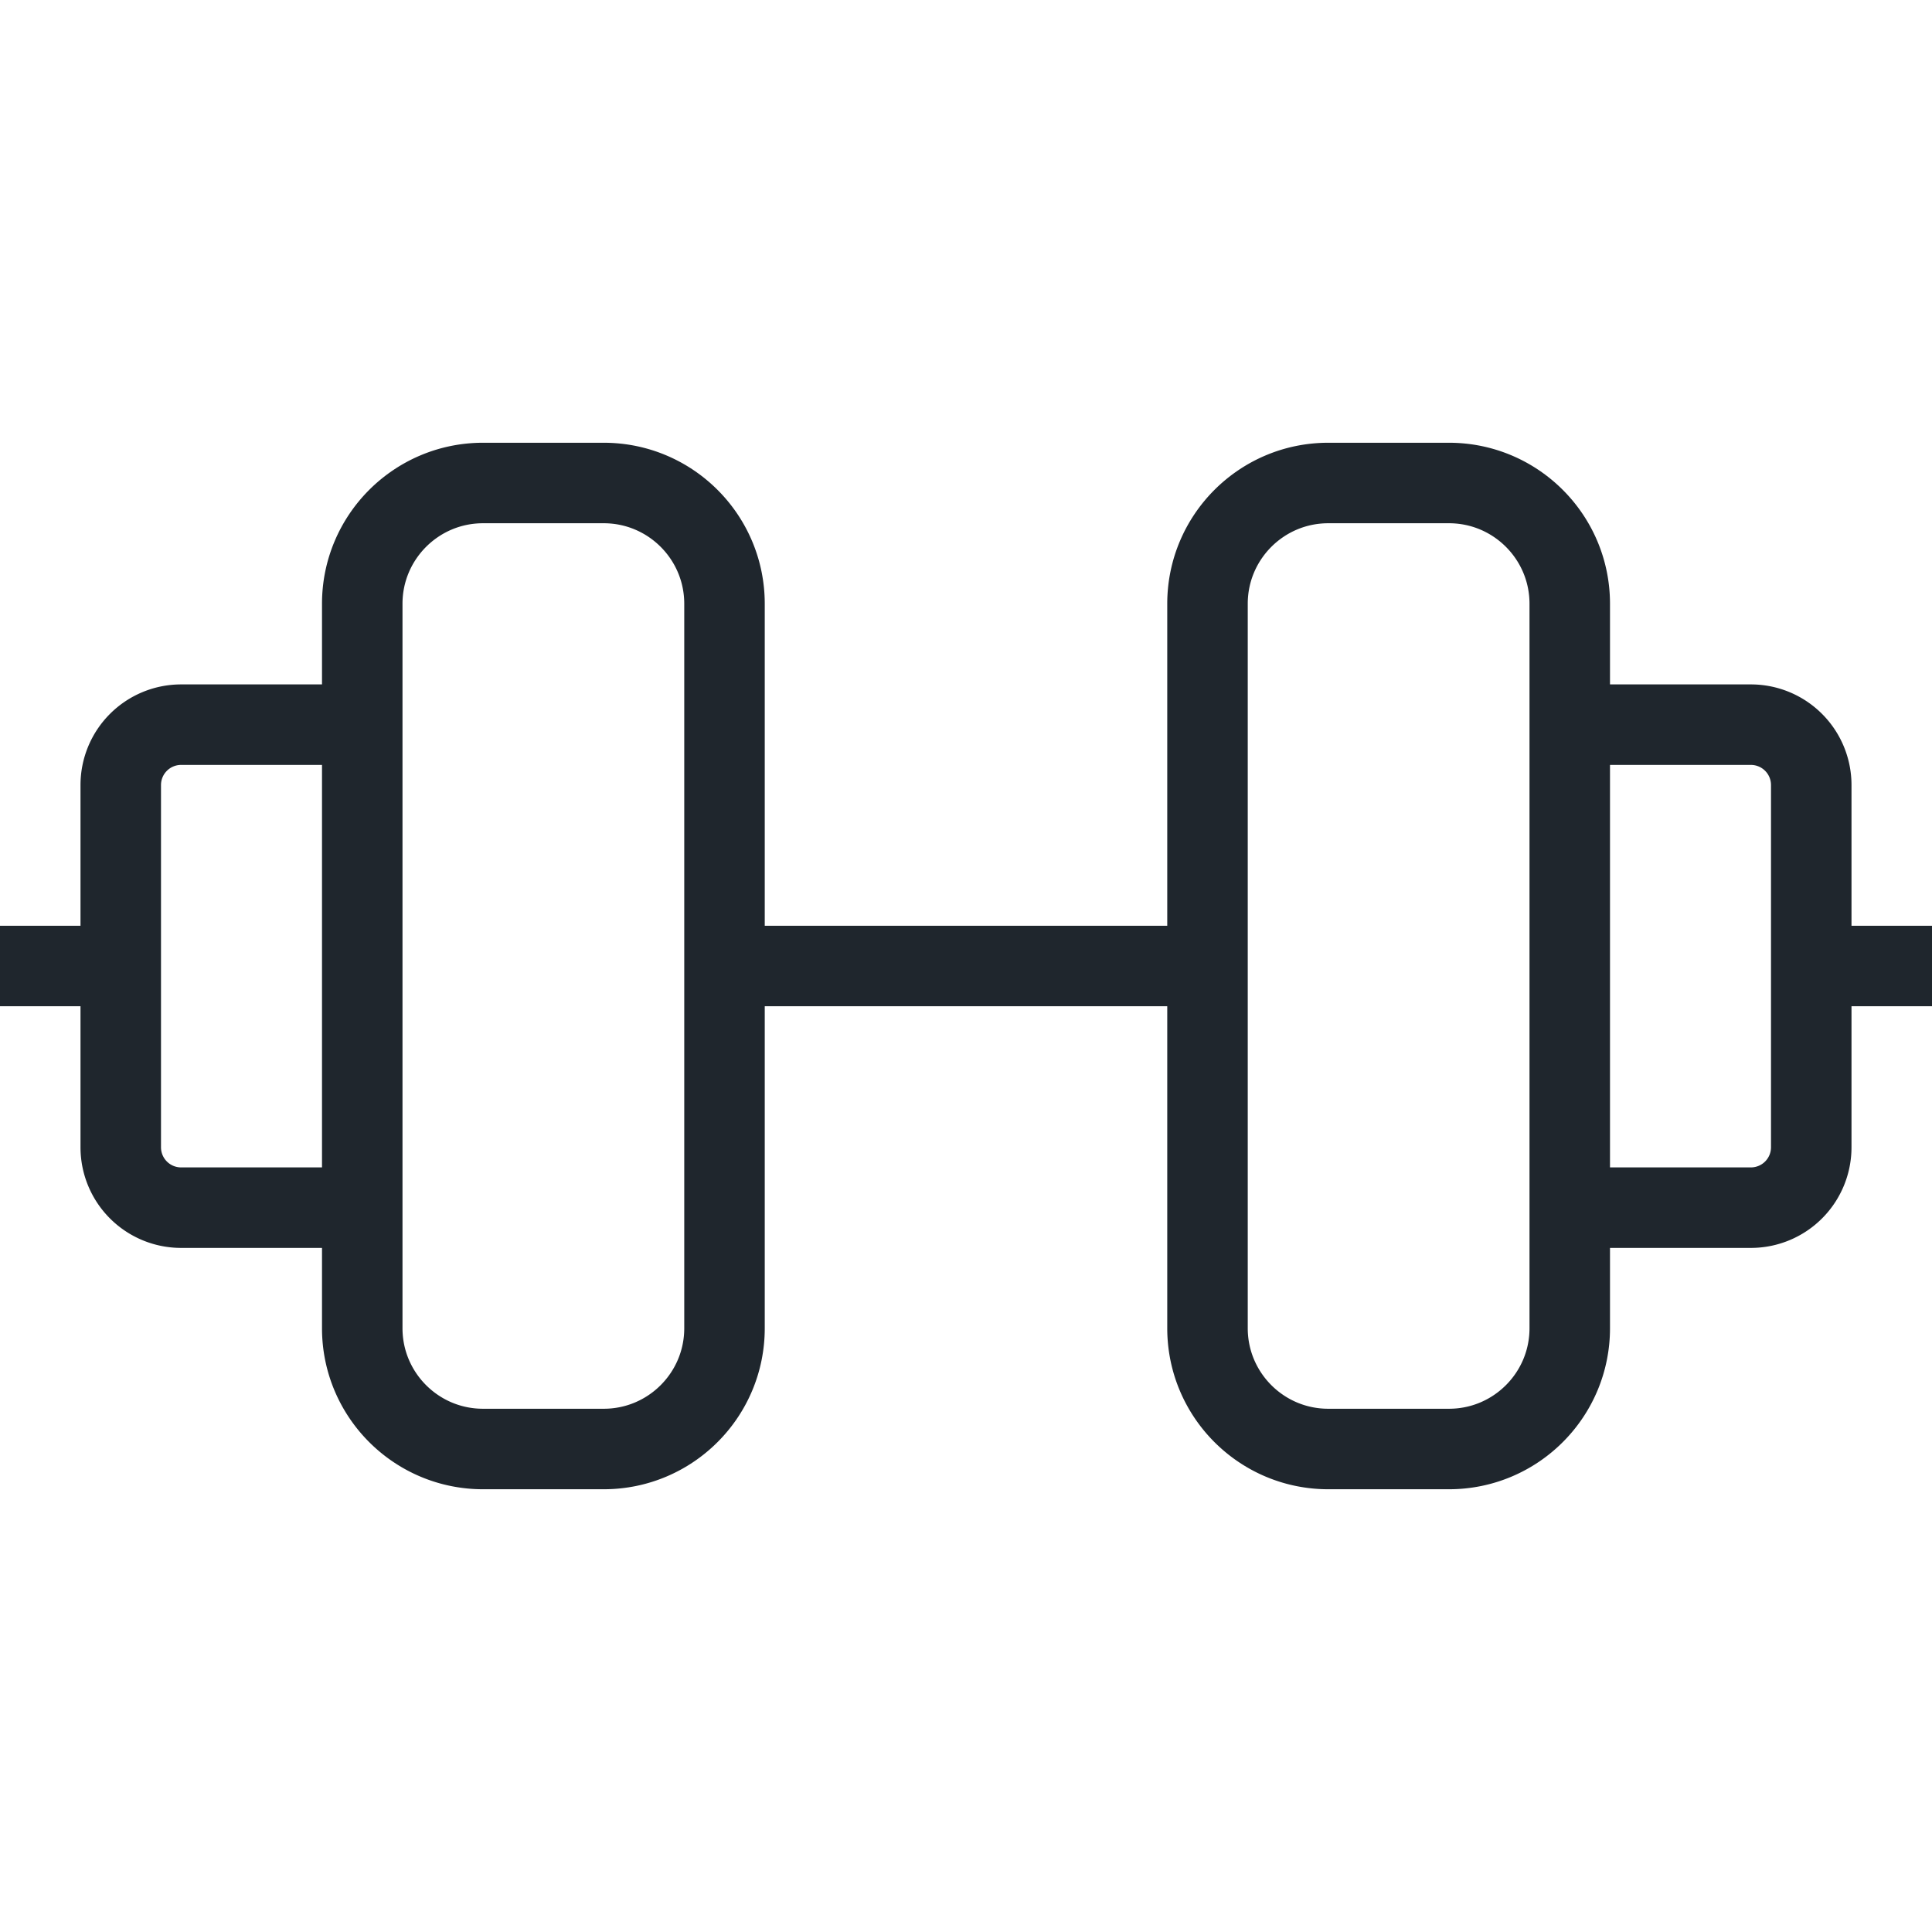 <svg width="24" height="24" viewBox="0 0 24 24" fill="none" xmlns="http://www.w3.org/2000/svg"><g clip-path="url(#a)" stroke="#1F262D" stroke-linecap="round" stroke-linejoin="round"><path d="M7.5 6H6c-.828 0-1.5.672-1.5 1.5v9c0 .828.672 1.5 1.5 1.5h1.5c.828 0 1.5-.672 1.5-1.5v-9C9 6.672 8.328 6 7.5 6ZM4.5 15.002H2.25a.75.75 0 0 1-.75-.75v-4.5a.75.75 0 0 1 .75-.75H4.5M18 6h-1.5c-.828 0-1.5.672-1.5 1.5v9c0 .828.672 1.5 1.5 1.5H18c.828 0 1.5-.672 1.5-1.5v-9c0-.828-.672-1.5-1.5-1.5ZM19.5 15.002h2.25a.75.75 0 0 0 .75-.75v-4.5a.75.75 0 0 0-.75-.75H19.5M9 12h6M23 12h1M1 12H0"/></g><defs><clipPath id="a"><path fill="#fff" d="M0 0h24v24H0z"/></clipPath></defs></svg>